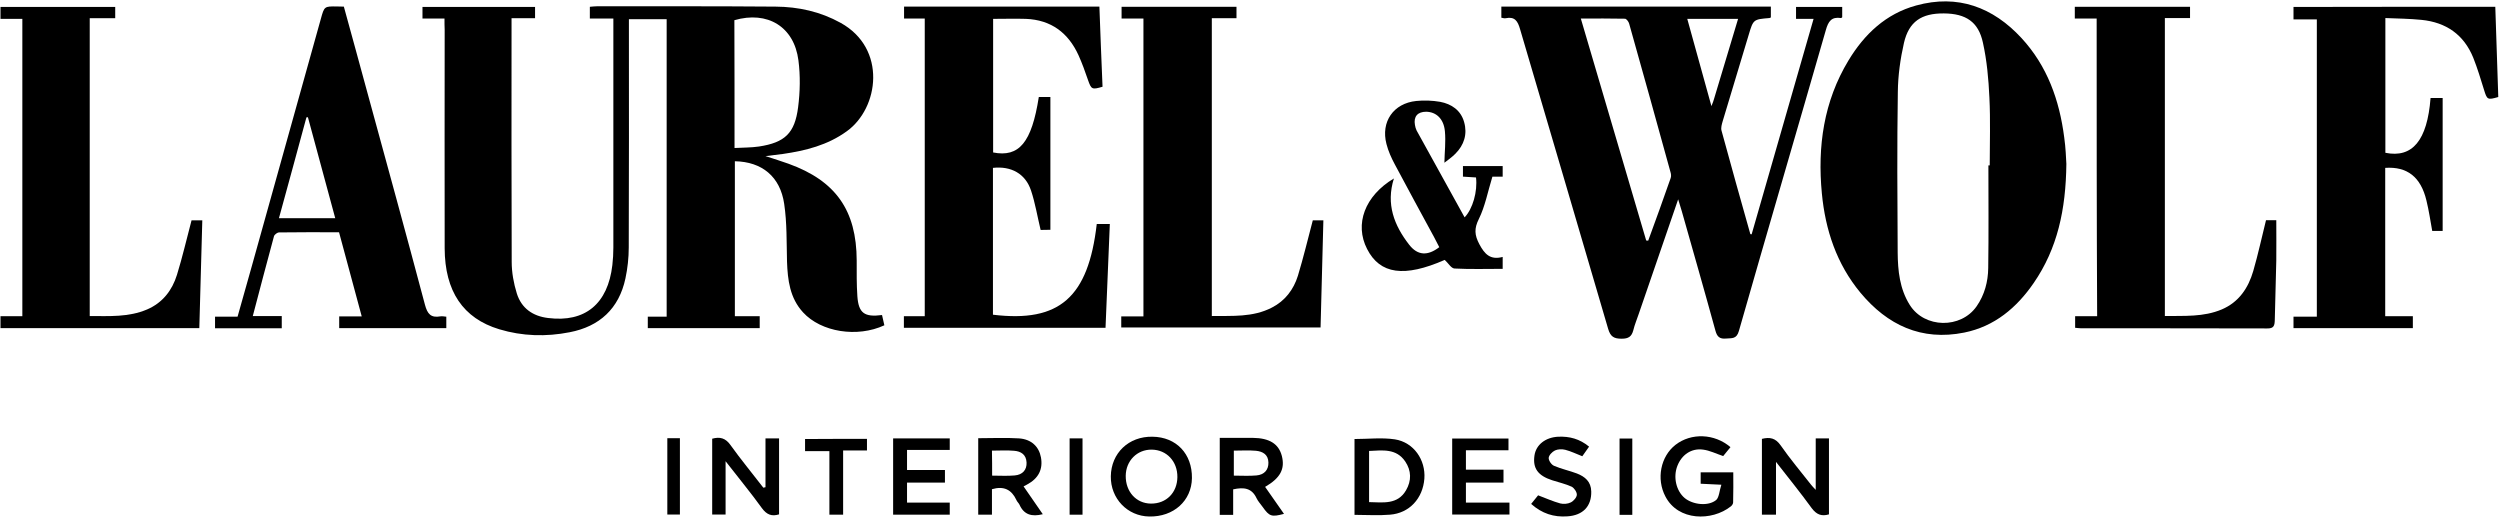 <?xml version="1.0" encoding="UTF-8" standalone="no"?>
<svg width="128px" height="27px" viewBox="0 0 128 27" version="1.1" xmlns="http://www.w3.org/2000/svg" xmlns:xlink="http://www.w3.org/1999/xlink">
    <!-- Generator: Sketch 3.8.2 (29753) - http://www.bohemiancoding.com/sketch -->
    <title>Group</title>
    <desc>Created with Sketch.</desc>
    <defs></defs>
    <g id="Page-1" stroke="none" stroke-width="1" fill="none" fill-rule="evenodd">
        <g id="Group" fill="#000000">
            <path d="M22.758,0.949 L21.631,0.949 L21.631,0.356 L27.395,0.356 L27.395,0.932 L26.191,0.932 L26.191,1.415 C26.191,5.416 26.182,9.408 26.199,13.409 C26.199,13.952 26.301,14.511 26.462,15.028 C26.7,15.782 27.276,16.189 28.064,16.282 C29.954,16.52 31.124,15.562 31.353,13.57 C31.387,13.273 31.404,12.977 31.404,12.68 L31.404,1.449 L31.404,0.949 L30.2,0.949 L30.2,0.348 C30.319,0.339 30.437,0.322 30.556,0.322 C33.607,0.322 36.659,0.314 39.71,0.339 C40.88,0.348 41.999,0.593 43.041,1.17 C45.415,2.483 45.008,5.535 43.355,6.721 C42.372,7.433 41.253,7.713 40.083,7.883 C39.82,7.917 39.549,7.951 39.193,7.993 C39.642,8.137 40.007,8.256 40.371,8.383 C42.787,9.256 43.855,10.765 43.863,13.341 C43.863,13.952 43.855,14.553 43.897,15.164 C43.957,16.028 44.253,16.249 45.16,16.13 C45.203,16.308 45.245,16.486 45.279,16.655 C43.889,17.3 42.041,17.003 41.117,15.994 C40.439,15.257 40.329,14.341 40.295,13.392 C40.27,12.409 40.295,11.409 40.151,10.442 C39.948,9.044 39.015,8.281 37.625,8.256 L37.625,16.189 L38.897,16.189 L38.897,16.8 L33.167,16.8 L33.167,16.215 L34.133,16.215 L34.133,0.983 L32.2,0.983 L32.2,1.475 C32.2,5.204 32.209,8.934 32.192,12.663 C32.192,13.197 32.133,13.74 32.022,14.257 C31.692,15.799 30.7,16.715 29.166,17.011 C27.962,17.249 26.742,17.215 25.564,16.859 C23.707,16.299 22.775,14.909 22.767,12.714 C22.758,8.985 22.767,5.255 22.767,1.526 C22.758,1.348 22.758,1.17 22.758,0.949 L22.758,0.949 Z M37.608,7.578 C38.057,7.552 38.464,7.561 38.863,7.501 C40.185,7.298 40.693,6.823 40.863,5.492 C40.965,4.704 40.982,3.882 40.88,3.094 C40.66,1.365 39.295,0.542 37.6,1.034 C37.608,3.179 37.608,5.331 37.608,7.578 L37.608,7.578 Z" id="Shape"></path>
            <path d="M89.685,11.994 C90.736,8.34 91.787,4.687 92.855,0.966 L91.957,0.966 L91.957,0.356 L94.321,0.356 L94.321,0.882 C94.304,0.898 94.279,0.924 94.262,0.924 C93.77,0.848 93.609,1.093 93.482,1.543 C92.007,6.679 90.499,11.807 89.032,16.944 C88.914,17.367 88.676,17.308 88.38,17.333 C88.049,17.367 87.913,17.24 87.829,16.927 C87.269,14.884 86.684,12.85 86.108,10.815 C86.057,10.646 86.006,10.476 85.922,10.205 C85.227,12.231 84.565,14.147 83.904,16.071 C83.811,16.35 83.692,16.63 83.625,16.91 C83.54,17.232 83.379,17.342 83.031,17.342 C82.633,17.342 82.455,17.24 82.336,16.833 C80.844,11.714 79.327,6.611 77.827,1.492 C77.708,1.076 77.556,0.839 77.098,0.932 C77.03,0.949 76.962,0.924 76.869,0.907 L76.869,0.339 L90.668,0.339 L90.668,0.89 C90.643,0.907 90.617,0.924 90.592,0.924 C89.77,0.992 89.77,0.992 89.532,1.788 C89.092,3.263 88.642,4.73 88.202,6.204 C88.159,6.357 88.1,6.544 88.142,6.688 C88.625,8.459 89.117,10.222 89.617,11.985 C89.626,11.994 89.66,11.994 89.685,11.994 L89.685,11.994 Z M84.286,12.316 C84.32,12.316 84.354,12.316 84.387,12.324 C84.777,11.256 85.167,10.188 85.54,9.112 C85.574,9.019 85.557,8.891 85.523,8.79 C84.828,6.264 84.125,3.738 83.413,1.212 C83.387,1.11 83.277,0.966 83.201,0.958 C82.463,0.941 81.726,0.949 80.938,0.949 C82.065,4.78 83.175,8.552 84.286,12.316 L84.286,12.316 Z M88.99,0.966 L86.388,0.966 C86.795,2.433 87.193,3.874 87.625,5.433 C87.702,5.238 87.735,5.162 87.752,5.086 C88.159,3.729 88.566,2.373 88.99,0.966 L88.99,0.966 Z" id="Shape"></path>
            <path d="M105.798,8.391 C105.772,10.739 105.34,12.723 104.128,14.486 C103.255,15.757 102.119,16.715 100.568,17.028 C98.381,17.469 96.635,16.647 95.254,14.986 C94.033,13.511 93.457,11.773 93.279,9.9 C93.05,7.501 93.372,5.196 94.643,3.094 C95.457,1.746 96.559,0.704 98.11,0.28 C100.238,-0.305 102.035,0.364 103.501,1.949 C104.823,3.382 105.442,5.128 105.688,7.035 C105.764,7.561 105.781,8.103 105.798,8.391 L105.798,8.391 Z M101.806,8.468 L101.874,8.468 C101.874,7.306 101.916,6.154 101.857,4.992 C101.814,4.052 101.729,3.102 101.526,2.187 C101.297,1.119 100.653,0.695 99.526,0.687 C98.381,0.678 97.737,1.102 97.483,2.195 C97.296,3.017 97.178,3.865 97.169,4.704 C97.127,7.442 97.144,10.18 97.161,12.926 C97.169,13.858 97.263,14.791 97.78,15.613 C98.534,16.816 100.399,16.842 101.204,15.681 C101.611,15.096 101.789,14.418 101.797,13.723 C101.823,11.968 101.806,10.222 101.806,8.468 L101.806,8.468 Z" id="Shape"></path>
            <path d="M53.28,11.773 C53.111,11.07 53.001,10.392 52.789,9.756 C52.501,8.891 51.772,8.493 50.839,8.595 L50.839,16.113 C54.247,16.528 55.721,15.223 56.154,11.468 L56.823,11.468 C56.747,13.223 56.679,14.986 56.603,16.783 L46.279,16.783 L46.279,16.189 L47.347,16.189 L47.347,0.949 L46.288,0.949 L46.288,0.339 L56.289,0.339 C56.34,1.712 56.391,3.077 56.45,4.441 C55.908,4.602 55.874,4.577 55.705,4.094 C55.56,3.67 55.408,3.246 55.221,2.831 C54.696,1.678 53.814,1.017 52.526,0.966 C51.975,0.949 51.433,0.966 50.848,0.966 L50.848,7.806 C52.178,8.069 52.823,7.298 53.187,4.967 L53.78,4.967 L53.78,11.765 C53.594,11.773 53.433,11.773 53.28,11.773 L53.28,11.773 Z" id="Shape"></path>
            <path d="M127.759,0.348 C127.81,1.899 127.861,3.433 127.912,4.967 C127.361,5.128 127.336,5.103 127.183,4.602 C127.013,4.052 126.844,3.492 126.632,2.958 C126.149,1.771 125.242,1.144 123.979,1.017 C123.377,0.958 122.775,0.949 122.131,0.924 L122.131,7.823 C123.513,8.103 124.276,7.196 124.445,5.018 L125.064,5.018 L125.064,11.824 L124.53,11.824 C124.437,11.307 124.36,10.782 124.233,10.264 C123.945,9.061 123.25,8.518 122.123,8.595 L122.123,16.189 L123.538,16.189 L123.538,16.8 L117.427,16.8 L117.427,16.215 L118.622,16.215 L118.622,0.992 L117.427,0.992 L117.427,0.356 C120.877,0.348 124.301,0.348 127.759,0.348 L127.759,0.348 Z" id="Shape"></path>
            <path d="M57.408,16.766 L57.408,16.198 L58.544,16.198 L58.544,0.949 L57.425,0.949 L57.425,0.348 L63.308,0.348 L63.308,0.932 L62.045,0.932 L62.045,16.181 C63.079,16.164 64.138,16.257 65.121,15.748 C65.799,15.401 66.232,14.825 66.452,14.121 C66.732,13.197 66.961,12.248 67.215,11.282 L67.757,11.282 C67.707,13.112 67.664,14.909 67.613,16.766 C64.231,16.766 60.841,16.766 57.408,16.766 L57.408,16.766 Z" id="Shape"></path>
            <path d="M9.807,11.282 L10.358,11.282 C10.307,13.129 10.256,14.952 10.205,16.8 L0.025,16.8 L0.025,16.189 L1.144,16.189 L1.144,0.966 L0.025,0.966 L0.025,0.356 L5.899,0.356 L5.899,0.932 L4.594,0.932 L4.594,16.181 C5.586,16.181 6.586,16.249 7.535,15.842 C8.323,15.503 8.815,14.867 9.061,14.07 C9.341,13.163 9.552,12.248 9.807,11.282 L9.807,11.282 Z" id="Shape"></path>
            <path d="M107.349,0.949 L106.23,0.949 L106.23,0.348 L112.13,0.348 L112.13,0.924 L110.841,0.924 L110.841,16.181 C111.833,16.164 112.816,16.24 113.757,15.842 C114.63,15.469 115.113,14.748 115.367,13.875 C115.613,13.028 115.8,12.155 116.02,11.273 L116.546,11.273 C116.546,11.968 116.554,12.655 116.546,13.341 C116.529,14.358 116.486,15.376 116.469,16.384 C116.461,16.664 116.427,16.825 116.079,16.816 C112.901,16.808 109.722,16.808 106.552,16.808 C106.459,16.808 106.357,16.791 106.247,16.783 L106.247,16.189 L107.374,16.189 C107.349,11.121 107.349,6.069 107.349,0.949 L107.349,0.949 Z" id="Shape"></path>
            <path d="M17.605,0.339 C18.003,1.797 18.41,3.255 18.8,4.704 C19.792,8.332 20.792,11.968 21.758,15.604 C21.885,16.079 22.063,16.282 22.546,16.198 C22.639,16.181 22.741,16.206 22.851,16.215 L22.851,16.8 L17.367,16.8 L17.367,16.198 L18.52,16.198 C18.122,14.74 17.74,13.324 17.359,11.892 C16.316,11.892 15.308,11.883 14.291,11.9 C14.197,11.9 14.053,12.011 14.028,12.095 C13.663,13.443 13.307,14.791 12.943,16.181 L14.426,16.181 L14.426,16.808 L11.01,16.808 L11.01,16.215 L12.163,16.215 C12.409,15.333 12.646,14.486 12.892,13.629 C14.07,9.408 15.248,5.187 16.427,0.966 C16.605,0.322 16.605,0.322 17.257,0.331 C17.359,0.331 17.469,0.331 17.605,0.339 L17.605,0.339 Z M14.282,11.171 L17.164,11.171 C16.689,9.425 16.232,7.713 15.765,6.001 C15.74,6.001 15.715,6.01 15.689,6.01 C15.231,7.722 14.757,9.425 14.282,11.171 L14.282,11.171 Z" id="Shape"></path>
            <path d="M71.368,9.137 C70.953,10.459 71.385,11.544 72.148,12.528 C72.58,13.087 73.097,13.112 73.691,12.655 C73.606,12.494 73.521,12.316 73.428,12.146 C72.758,10.909 72.08,9.671 71.419,8.425 C71.241,8.095 71.08,7.739 70.987,7.374 C70.69,6.238 71.343,5.289 72.513,5.17 C72.911,5.128 73.335,5.145 73.733,5.213 C74.318,5.323 74.793,5.645 74.962,6.247 C75.14,6.866 74.962,7.425 74.513,7.874 C74.326,8.061 74.106,8.213 73.953,8.332 C73.962,7.798 74.03,7.255 73.979,6.721 C73.92,6.077 73.53,5.73 73.021,5.721 C72.58,5.721 72.368,5.967 72.445,6.399 C72.462,6.493 72.487,6.594 72.529,6.679 C73.343,8.162 74.165,9.637 74.988,11.129 C75.403,10.697 75.657,9.807 75.572,9.086 C75.36,9.069 75.14,9.061 74.903,9.044 L74.903,8.501 L76.937,8.501 L76.937,9.044 L76.411,9.044 C76.174,9.815 76.039,10.561 75.716,11.214 C75.471,11.705 75.496,12.036 75.742,12.502 C76.013,13.011 76.301,13.324 76.937,13.155 L76.937,13.765 C76.106,13.765 75.293,13.791 74.47,13.748 C74.301,13.74 74.148,13.468 73.97,13.307 C71.902,14.214 70.656,14.045 69.995,12.748 C69.342,11.477 69.876,10.027 71.368,9.137 L71.368,9.137 Z" id="Shape"></path>
            <path d="M92.965,22.445 L93.643,22.445 L93.643,26.335 C93.253,26.454 92.999,26.335 92.762,26.021 C92.202,25.25 91.601,24.504 90.931,23.648 L90.931,26.352 L90.21,26.352 L90.21,22.47 C90.617,22.368 90.906,22.428 91.168,22.801 C91.651,23.496 92.202,24.148 92.719,24.809 C92.779,24.886 92.838,24.945 92.965,25.081 L92.965,22.445 L92.965,22.445 Z" id="Shape"></path>
            <path d="M39.193,24.945 L39.193,22.445 L39.888,22.445 L39.888,26.335 C39.515,26.454 39.253,26.352 39.007,26.013 C38.439,25.225 37.82,24.479 37.15,23.614 L37.15,26.344 L36.464,26.344 L36.464,22.462 C36.862,22.351 37.15,22.428 37.405,22.792 C37.939,23.538 38.524,24.241 39.083,24.97 C39.125,24.962 39.159,24.953 39.193,24.945 L39.193,24.945 Z" id="Shape"></path>
            <path d="M53.391,26.327 C52.823,26.471 52.424,26.352 52.195,25.835 C52.153,25.75 52.068,25.682 52.034,25.589 C51.789,25.072 51.399,24.869 50.788,25.047 L50.788,26.352 L50.085,26.352 L50.085,22.436 C50.797,22.436 51.483,22.402 52.17,22.445 C52.806,22.487 53.196,22.868 53.297,23.419 C53.408,24.03 53.17,24.496 52.585,24.809 C52.534,24.835 52.492,24.86 52.407,24.903 C52.729,25.377 53.052,25.835 53.391,26.327 L53.391,26.327 Z M50.797,24.352 C51.195,24.352 51.577,24.377 51.95,24.343 C52.365,24.309 52.577,24.047 52.56,23.682 C52.543,23.275 52.272,23.106 51.924,23.08 C51.551,23.046 51.178,23.072 50.788,23.072 C50.797,23.529 50.797,23.928 50.797,24.352 L50.797,24.352 Z" id="Shape"></path>
            <path d="M62.451,22.419 L64.147,22.419 C64.994,22.428 65.469,22.724 65.63,23.343 C65.799,24.004 65.562,24.47 64.774,24.928 C65.096,25.386 65.418,25.843 65.74,26.31 C65.104,26.479 64.994,26.445 64.647,25.954 C64.537,25.801 64.409,25.665 64.333,25.504 C64.087,24.979 63.672,24.937 63.138,25.055 L63.138,26.36 L62.451,26.36 C62.451,25.055 62.451,23.767 62.451,22.419 L62.451,22.419 Z M63.172,24.352 C63.57,24.352 63.952,24.377 64.325,24.343 C64.74,24.309 64.952,24.047 64.943,23.682 C64.935,23.275 64.655,23.114 64.308,23.08 C63.935,23.046 63.562,23.072 63.172,23.072 L63.172,24.352 L63.172,24.352 Z" id="Shape"></path>
            <path d="M69.351,26.36 L69.351,22.478 C70.046,22.478 70.749,22.394 71.419,22.495 C72.385,22.648 72.996,23.546 72.928,24.504 C72.852,25.521 72.157,26.276 71.165,26.352 C70.58,26.403 69.978,26.36 69.351,26.36 L69.351,26.36 Z M70.097,23.089 L70.097,25.708 C70.826,25.725 71.555,25.843 71.987,25.106 C72.275,24.614 72.267,24.097 71.945,23.623 C71.487,22.953 70.792,23.055 70.097,23.089 L70.097,23.089 Z" id="Shape"></path>
            <path d="M59.01,22.36 C60.231,22.377 61.044,23.241 61.027,24.479 C61.011,25.64 60.087,26.471 58.841,26.445 C57.722,26.428 56.857,25.521 56.874,24.386 C56.891,23.199 57.79,22.334 59.01,22.36 L59.01,22.36 Z M60.282,24.428 C60.29,23.623 59.731,23.029 58.968,23.021 C58.222,23.012 57.646,23.589 57.637,24.36 C57.629,25.174 58.171,25.776 58.925,25.784 C59.714,25.793 60.273,25.225 60.282,24.428 L60.282,24.428 Z" id="Shape"></path>
            <path d="M88.134,24.818 C87.71,24.801 87.405,24.784 87.074,24.767 L87.074,24.182 L88.744,24.182 C88.744,24.691 88.753,25.208 88.736,25.725 C88.736,25.793 88.676,25.886 88.617,25.928 C87.651,26.691 85.922,26.683 85.269,25.42 C84.794,24.521 85.023,23.368 85.786,22.775 C86.583,22.156 87.778,22.19 88.6,22.894 C88.464,23.063 88.329,23.224 88.227,23.351 C87.854,23.224 87.532,23.063 87.201,23.021 C86.6,22.936 86.1,23.284 85.879,23.86 C85.659,24.428 85.82,25.131 86.252,25.496 C86.667,25.843 87.464,25.937 87.871,25.598 C88.024,25.454 88.032,25.123 88.134,24.818 L88.134,24.818 Z" id="Shape"></path>
            <path d="M48.381,24.063 L48.381,24.708 L46.44,24.708 L46.44,25.733 L48.627,25.733 L48.627,26.352 L45.728,26.352 L45.728,22.445 L48.627,22.445 L48.627,23.038 L46.44,23.038 L46.44,24.063 C47.084,24.063 47.712,24.063 48.381,24.063 L48.381,24.063 Z" id="Shape"></path>
            <path d="M75.055,24.708 L75.055,25.733 L77.285,25.733 L77.285,26.344 L74.352,26.344 L74.352,22.453 L77.234,22.453 L77.234,23.055 L75.055,23.055 L75.055,24.047 L76.979,24.047 L76.979,24.708 C76.335,24.708 75.7,24.708 75.055,24.708 L75.055,24.708 Z" id="Shape"></path>
            <path d="M81.361,22.868 C81.234,23.055 81.116,23.216 81.014,23.36 C80.709,23.241 80.438,23.106 80.141,23.029 C79.971,22.987 79.76,22.995 79.615,23.063 C79.471,23.131 79.302,23.309 79.293,23.445 C79.285,23.58 79.437,23.801 79.573,23.852 C79.946,24.013 80.353,24.097 80.734,24.241 C81.15,24.403 81.463,24.657 81.472,25.165 C81.489,25.911 81.056,26.386 80.251,26.437 C79.556,26.488 78.946,26.293 78.395,25.801 C78.53,25.64 78.658,25.479 78.751,25.36 C79.158,25.513 79.514,25.674 79.887,25.776 C80.048,25.818 80.268,25.801 80.421,25.725 C80.565,25.657 80.726,25.47 80.734,25.335 C80.743,25.199 80.599,24.987 80.472,24.92 C80.158,24.775 79.81,24.699 79.471,24.589 C78.742,24.352 78.471,23.979 78.564,23.326 C78.641,22.775 79.124,22.394 79.776,22.36 C80.361,22.334 80.878,22.47 81.361,22.868 L81.361,22.868 Z" id="Shape"></path>
            <path d="M44.389,22.47 L44.389,23.063 L43.168,23.063 L43.168,26.352 L42.465,26.352 L42.465,23.097 L41.219,23.097 L41.219,22.478 C42.262,22.47 43.313,22.47 44.389,22.47 L44.389,22.47 Z" id="Shape"></path>
            <path d="M55.425,22.445 L55.425,26.352 L54.764,26.352 L54.764,22.445 L55.425,22.445 L55.425,22.445 Z" id="Shape"></path>
            <path d="M83.574,26.36 L82.921,26.36 L82.921,22.453 L83.574,22.453 L83.574,26.36 L83.574,26.36 Z" id="Shape"></path>
            <path d="M34.167,22.436 L34.811,22.436 L34.811,26.344 L34.167,26.344 L34.167,22.436 L34.167,22.436 Z" id="Shape"></path>
        </g>
    </g>
</svg>